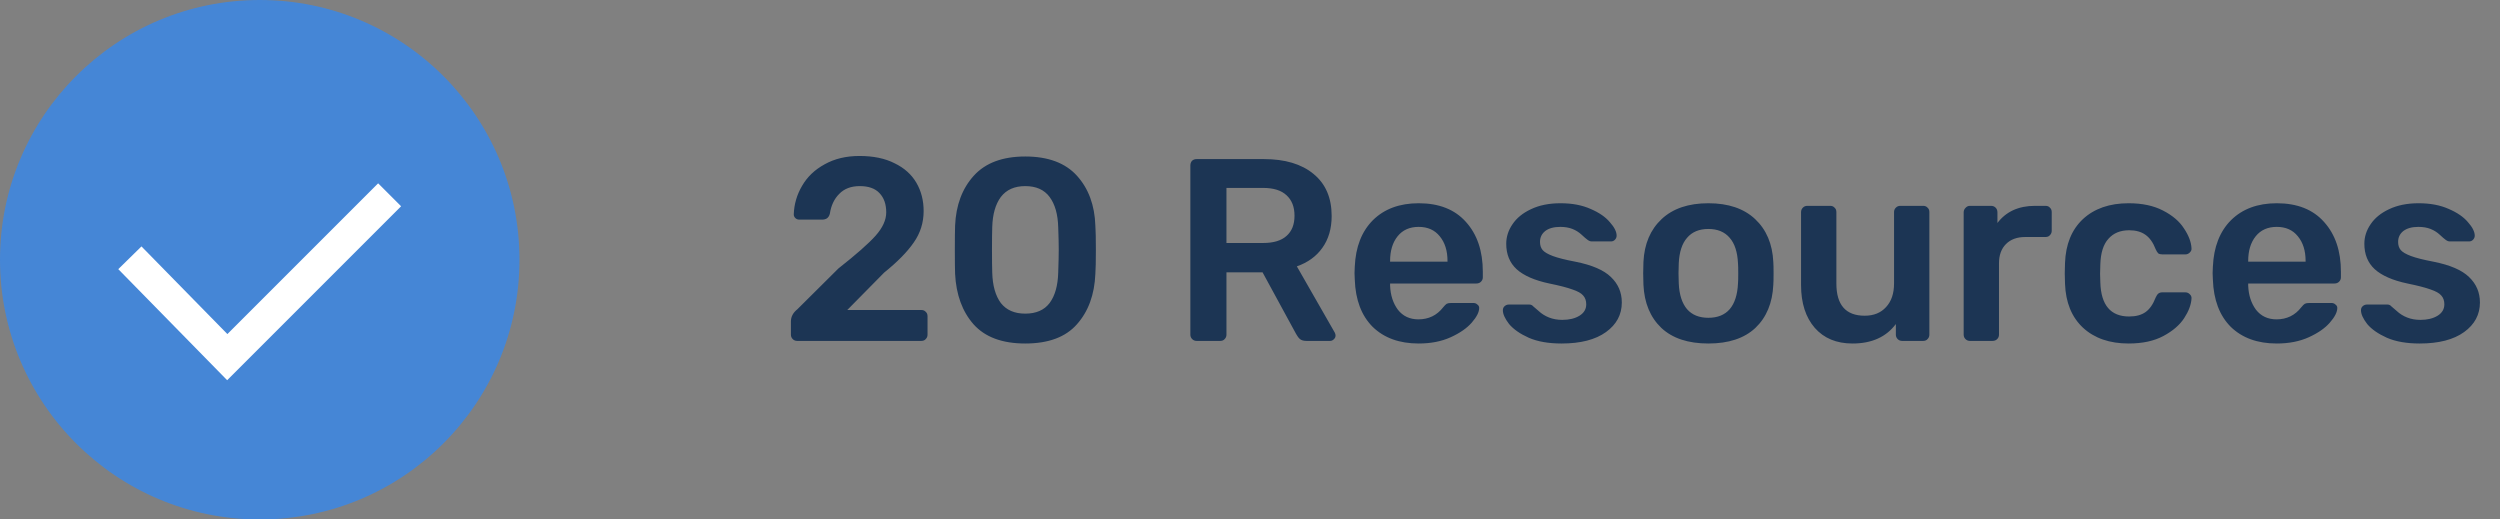 <svg width="154" height="32" viewBox="0 0 154 32" fill="none" xmlns="http://www.w3.org/2000/svg">
<rect x="0" y="0" width="154" height="32" fill="#808080" stroke="none"/>
<path d="M49.104 21C48.997 21 48.907 20.963 48.832 20.888C48.757 20.813 48.72 20.723 48.72 20.616V19.8C48.72 19.512 48.853 19.261 49.12 19.048L51.648 16.536C52.747 15.672 53.509 15 53.936 14.52C54.373 14.029 54.592 13.549 54.592 13.08C54.592 12.579 54.453 12.184 54.176 11.896C53.909 11.608 53.504 11.464 52.96 11.464C52.427 11.464 52.005 11.624 51.696 11.944C51.387 12.253 51.195 12.659 51.12 13.16C51.088 13.288 51.029 13.384 50.944 13.448C50.859 13.501 50.763 13.528 50.656 13.528H49.232C49.136 13.528 49.056 13.496 48.992 13.432C48.928 13.368 48.896 13.293 48.896 13.208C48.917 12.579 49.088 11.992 49.408 11.448C49.728 10.893 50.192 10.451 50.8 10.12C51.408 9.779 52.123 9.608 52.944 9.608C53.797 9.608 54.517 9.757 55.104 10.056C55.701 10.344 56.149 10.744 56.448 11.256C56.747 11.768 56.896 12.349 56.896 13C56.896 13.715 56.693 14.36 56.288 14.936C55.893 15.512 55.285 16.131 54.464 16.792L52.192 19.096H56.752C56.869 19.096 56.96 19.133 57.024 19.208C57.099 19.272 57.136 19.363 57.136 19.48V20.616C57.136 20.723 57.099 20.813 57.024 20.888C56.96 20.963 56.869 21 56.752 21H49.104ZM63.154 21.16C61.736 21.16 60.674 20.765 59.97 19.976C59.277 19.187 58.898 18.152 58.834 16.872C58.824 16.584 58.818 16.093 58.818 15.4C58.818 14.696 58.824 14.195 58.834 13.896C58.888 12.637 59.272 11.613 59.986 10.824C60.701 10.035 61.757 9.64 63.154 9.64C64.562 9.64 65.624 10.035 66.338 10.824C67.053 11.613 67.432 12.637 67.474 13.896C67.496 14.195 67.506 14.696 67.506 15.4C67.506 16.093 67.496 16.584 67.474 16.872C67.421 18.152 67.042 19.187 66.338 19.976C65.645 20.765 64.584 21.16 63.154 21.16ZM63.154 19.32C63.826 19.32 64.328 19.101 64.658 18.664C64.989 18.216 65.165 17.592 65.186 16.792C65.208 16.173 65.218 15.704 65.218 15.384C65.218 15.032 65.208 14.568 65.186 13.992C65.165 13.203 64.989 12.584 64.658 12.136C64.328 11.688 63.826 11.464 63.154 11.464C62.493 11.464 61.992 11.688 61.65 12.136C61.32 12.584 61.144 13.203 61.122 13.992C61.112 14.28 61.106 14.744 61.106 15.384C61.106 16.013 61.112 16.483 61.122 16.792C61.144 17.592 61.32 18.216 61.65 18.664C61.992 19.101 62.493 19.32 63.154 19.32ZM73.71 21C73.603 21 73.513 20.963 73.438 20.888C73.364 20.813 73.326 20.723 73.326 20.616V10.2C73.326 10.083 73.358 9.987 73.422 9.912C73.497 9.837 73.593 9.8 73.71 9.8H77.854C79.156 9.8 80.174 10.104 80.91 10.712C81.657 11.32 82.03 12.184 82.03 13.304C82.03 14.083 81.838 14.739 81.454 15.272C81.081 15.795 80.558 16.173 79.886 16.408L82.222 20.488C82.254 20.552 82.27 20.611 82.27 20.664C82.27 20.76 82.233 20.84 82.158 20.904C82.094 20.968 82.019 21 81.934 21H80.478C80.308 21 80.174 20.963 80.078 20.888C79.993 20.813 79.913 20.707 79.838 20.568L77.774 16.776H75.55V20.616C75.55 20.723 75.513 20.813 75.438 20.888C75.374 20.963 75.284 21 75.166 21H73.71ZM77.806 14.968C78.446 14.968 78.926 14.824 79.246 14.536C79.577 14.248 79.742 13.832 79.742 13.288C79.742 12.744 79.577 12.323 79.246 12.024C78.926 11.725 78.446 11.576 77.806 11.576H75.55V14.968H77.806ZM87.39 21.16C86.206 21.16 85.262 20.819 84.558 20.136C83.865 19.443 83.497 18.472 83.454 17.224L83.438 16.824L83.454 16.424C83.507 15.208 83.881 14.253 84.574 13.56C85.278 12.867 86.217 12.52 87.39 12.52C88.649 12.52 89.619 12.904 90.302 13.672C90.995 14.44 91.342 15.464 91.342 16.744V17.08C91.342 17.187 91.305 17.277 91.23 17.352C91.155 17.427 91.059 17.464 90.942 17.464H85.63V17.592C85.651 18.179 85.811 18.675 86.11 19.08C86.419 19.475 86.841 19.672 87.374 19.672C88.003 19.672 88.51 19.427 88.894 18.936C88.99 18.819 89.065 18.744 89.118 18.712C89.182 18.68 89.273 18.664 89.39 18.664H90.766C90.862 18.664 90.942 18.696 91.006 18.76C91.081 18.813 91.118 18.883 91.118 18.968C91.118 19.224 90.963 19.528 90.654 19.88C90.355 20.221 89.923 20.52 89.358 20.776C88.793 21.032 88.137 21.16 87.39 21.16ZM89.166 16.12V16.072C89.166 15.443 89.006 14.936 88.686 14.552C88.377 14.168 87.945 13.976 87.39 13.976C86.835 13.976 86.403 14.168 86.094 14.552C85.785 14.936 85.63 15.443 85.63 16.072V16.12H89.166ZM96.192 21.16C95.392 21.16 94.72 21.043 94.176 20.808C93.632 20.563 93.227 20.28 92.96 19.96C92.704 19.629 92.576 19.347 92.576 19.112C92.576 19.005 92.614 18.92 92.688 18.856C92.763 18.792 92.848 18.76 92.944 18.76H94.208C94.304 18.76 94.384 18.797 94.448 18.872C94.491 18.904 94.603 19 94.784 19.16C94.966 19.331 95.179 19.464 95.424 19.56C95.67 19.656 95.942 19.704 96.24 19.704C96.667 19.704 97.019 19.619 97.296 19.448C97.574 19.277 97.712 19.043 97.712 18.744C97.712 18.52 97.648 18.339 97.52 18.2C97.403 18.061 97.184 17.939 96.864 17.832C96.544 17.715 96.07 17.592 95.44 17.464C94.534 17.272 93.862 16.979 93.424 16.584C92.998 16.189 92.784 15.667 92.784 15.016C92.784 14.589 92.912 14.189 93.168 13.816C93.424 13.432 93.803 13.123 94.304 12.888C94.816 12.643 95.424 12.52 96.128 12.52C96.843 12.52 97.462 12.637 97.984 12.872C98.507 13.096 98.902 13.368 99.168 13.688C99.446 13.997 99.584 14.275 99.584 14.52C99.584 14.616 99.547 14.701 99.472 14.776C99.408 14.84 99.328 14.872 99.232 14.872H98.048C97.963 14.872 97.872 14.835 97.776 14.76C97.702 14.707 97.584 14.605 97.424 14.456C97.264 14.307 97.078 14.189 96.864 14.104C96.651 14.019 96.4 13.976 96.112 13.976C95.718 13.976 95.408 14.061 95.184 14.232C94.971 14.403 94.864 14.627 94.864 14.904C94.864 15.107 94.918 15.272 95.024 15.4C95.131 15.528 95.339 15.651 95.648 15.768C95.958 15.885 96.422 16.003 97.04 16.12C98.064 16.323 98.795 16.637 99.232 17.064C99.68 17.491 99.904 18.013 99.904 18.632C99.904 19.379 99.579 19.987 98.928 20.456C98.278 20.925 97.366 21.16 96.192 21.16ZM105.236 21.16C103.988 21.16 103.023 20.84 102.34 20.2C101.657 19.549 101.289 18.664 101.236 17.544L101.22 16.84L101.236 16.136C101.289 15.027 101.663 14.147 102.356 13.496C103.049 12.845 104.009 12.52 105.236 12.52C106.463 12.52 107.423 12.845 108.116 13.496C108.809 14.147 109.183 15.027 109.236 16.136C109.247 16.264 109.252 16.499 109.252 16.84C109.252 17.181 109.247 17.416 109.236 17.544C109.183 18.664 108.815 19.549 108.132 20.2C107.449 20.84 106.484 21.16 105.236 21.16ZM105.236 19.576C105.801 19.576 106.239 19.4 106.548 19.048C106.857 18.685 107.028 18.157 107.06 17.464C107.071 17.357 107.076 17.149 107.076 16.84C107.076 16.531 107.071 16.323 107.06 16.216C107.028 15.523 106.857 15 106.548 14.648C106.239 14.285 105.801 14.104 105.236 14.104C104.671 14.104 104.233 14.285 103.924 14.648C103.615 15 103.444 15.523 103.412 16.216L103.396 16.84L103.412 17.464C103.444 18.157 103.615 18.685 103.924 19.048C104.233 19.4 104.671 19.576 105.236 19.576ZM114.113 21.16C113.131 21.16 112.358 20.84 111.793 20.2C111.227 19.549 110.945 18.669 110.945 17.56V13.064C110.945 12.957 110.982 12.867 111.057 12.792C111.131 12.717 111.222 12.68 111.329 12.68H112.737C112.854 12.68 112.945 12.717 113.009 12.792C113.083 12.856 113.121 12.947 113.121 13.064V17.464C113.121 18.787 113.702 19.448 114.865 19.448C115.419 19.448 115.857 19.272 116.177 18.92C116.507 18.568 116.673 18.083 116.673 17.464V13.064C116.673 12.957 116.71 12.867 116.785 12.792C116.859 12.717 116.95 12.68 117.057 12.68H118.465C118.582 12.68 118.673 12.717 118.737 12.792C118.811 12.856 118.849 12.947 118.849 13.064V20.616C118.849 20.723 118.811 20.813 118.737 20.888C118.673 20.963 118.582 21 118.465 21H117.169C117.062 21 116.971 20.963 116.897 20.888C116.822 20.813 116.785 20.723 116.785 20.616V19.96C116.187 20.76 115.297 21.16 114.113 21.16ZM121.346 21C121.24 21 121.149 20.963 121.074 20.888C121 20.813 120.962 20.723 120.962 20.616V13.08C120.962 12.973 121 12.883 121.074 12.808C121.149 12.723 121.24 12.68 121.346 12.68H122.642C122.76 12.68 122.856 12.717 122.93 12.792C123.005 12.867 123.042 12.963 123.042 13.08V13.736C123.298 13.395 123.618 13.133 124.002 12.952C124.397 12.771 124.845 12.68 125.346 12.68H126.002C126.12 12.68 126.21 12.717 126.274 12.792C126.349 12.856 126.386 12.947 126.386 13.064V14.216C126.386 14.323 126.349 14.413 126.274 14.488C126.21 14.563 126.12 14.6 126.002 14.6H124.754C124.253 14.6 123.858 14.744 123.57 15.032C123.282 15.32 123.138 15.715 123.138 16.216V20.616C123.138 20.723 123.101 20.813 123.026 20.888C122.952 20.963 122.856 21 122.738 21H121.346ZM131.125 21.16C129.951 21.16 129.013 20.835 128.309 20.184C127.615 19.533 127.247 18.632 127.205 17.48L127.189 16.84L127.205 16.2C127.247 15.048 127.615 14.147 128.309 13.496C129.013 12.845 129.951 12.52 131.125 12.52C131.957 12.52 132.661 12.669 133.237 12.968C133.823 13.267 134.255 13.635 134.533 14.072C134.821 14.499 134.975 14.904 134.997 15.288C135.007 15.395 134.97 15.485 134.885 15.56C134.81 15.635 134.719 15.672 134.613 15.672H133.205C133.098 15.672 133.013 15.651 132.949 15.608C132.895 15.555 132.842 15.469 132.789 15.352C132.629 14.936 132.415 14.637 132.149 14.456C131.893 14.275 131.562 14.184 131.157 14.184C130.613 14.184 130.186 14.36 129.877 14.712C129.567 15.053 129.402 15.576 129.381 16.28L129.365 16.872L129.381 17.4C129.423 18.797 130.015 19.496 131.157 19.496C131.573 19.496 131.909 19.405 132.165 19.224C132.421 19.043 132.629 18.744 132.789 18.328C132.842 18.211 132.895 18.131 132.949 18.088C133.013 18.035 133.098 18.008 133.205 18.008H134.613C134.719 18.008 134.81 18.045 134.885 18.12C134.97 18.195 135.007 18.285 134.997 18.392C134.975 18.765 134.826 19.165 134.549 19.592C134.271 20.019 133.845 20.387 133.269 20.696C132.693 21.005 131.978 21.16 131.125 21.16ZM140.249 21.16C139.065 21.16 138.121 20.819 137.417 20.136C136.724 19.443 136.356 18.472 136.313 17.224L136.297 16.824L136.313 16.424C136.367 15.208 136.74 14.253 137.433 13.56C138.137 12.867 139.076 12.52 140.249 12.52C141.508 12.52 142.479 12.904 143.161 13.672C143.855 14.44 144.201 15.464 144.201 16.744V17.08C144.201 17.187 144.164 17.277 144.089 17.352C144.015 17.427 143.919 17.464 143.801 17.464H138.489V17.592C138.511 18.179 138.671 18.675 138.969 19.08C139.279 19.475 139.7 19.672 140.233 19.672C140.863 19.672 141.369 19.427 141.753 18.936C141.849 18.819 141.924 18.744 141.977 18.712C142.041 18.68 142.132 18.664 142.249 18.664H143.625C143.721 18.664 143.801 18.696 143.865 18.76C143.94 18.813 143.977 18.883 143.977 18.968C143.977 19.224 143.823 19.528 143.513 19.88C143.215 20.221 142.783 20.52 142.217 20.776C141.652 21.032 140.996 21.16 140.249 21.16ZM142.025 16.12V16.072C142.025 15.443 141.865 14.936 141.545 14.552C141.236 14.168 140.804 13.976 140.249 13.976C139.695 13.976 139.263 14.168 138.953 14.552C138.644 14.936 138.489 15.443 138.489 16.072V16.12H142.025ZM149.052 21.16C148.252 21.16 147.58 21.043 147.036 20.808C146.492 20.563 146.086 20.28 145.82 19.96C145.564 19.629 145.436 19.347 145.436 19.112C145.436 19.005 145.473 18.92 145.548 18.856C145.622 18.792 145.708 18.76 145.804 18.76H147.068C147.164 18.76 147.244 18.797 147.308 18.872C147.35 18.904 147.462 19 147.644 19.16C147.825 19.331 148.038 19.464 148.284 19.56C148.529 19.656 148.801 19.704 149.1 19.704C149.526 19.704 149.878 19.619 150.156 19.448C150.433 19.277 150.572 19.043 150.572 18.744C150.572 18.52 150.508 18.339 150.38 18.2C150.262 18.061 150.044 17.939 149.724 17.832C149.404 17.715 148.929 17.592 148.3 17.464C147.393 17.272 146.721 16.979 146.284 16.584C145.857 16.189 145.644 15.667 145.644 15.016C145.644 14.589 145.772 14.189 146.028 13.816C146.284 13.432 146.662 13.123 147.164 12.888C147.676 12.643 148.284 12.52 148.988 12.52C149.702 12.52 150.321 12.637 150.844 12.872C151.366 13.096 151.761 13.368 152.028 13.688C152.305 13.997 152.444 14.275 152.444 14.52C152.444 14.616 152.406 14.701 152.332 14.776C152.268 14.84 152.188 14.872 152.092 14.872H150.908C150.822 14.872 150.732 14.835 150.636 14.76C150.561 14.707 150.444 14.605 150.284 14.456C150.124 14.307 149.937 14.189 149.724 14.104C149.51 14.019 149.26 13.976 148.972 13.976C148.577 13.976 148.268 14.061 148.044 14.232C147.83 14.403 147.724 14.627 147.724 14.904C147.724 15.107 147.777 15.272 147.884 15.4C147.99 15.528 148.198 15.651 148.508 15.768C148.817 15.885 149.281 16.003 149.9 16.12C150.924 16.323 151.654 16.637 152.092 17.064C152.54 17.491 152.764 18.013 152.764 18.632C152.764 19.379 152.438 19.987 151.788 20.456C151.137 20.925 150.225 21.16 149.052 21.16Z" fill="#1C3554"/>
<circle cx="16" cy="16" r="16" fill="#4586D6"/>
<path fill-rule="evenodd" clip-rule="evenodd" d="M13.993 23.421L7.286 16.58L8.714 15.179L14.007 20.579L23.293 11.293L24.707 12.707L13.993 23.421Z" fill="white"/>
</svg>
